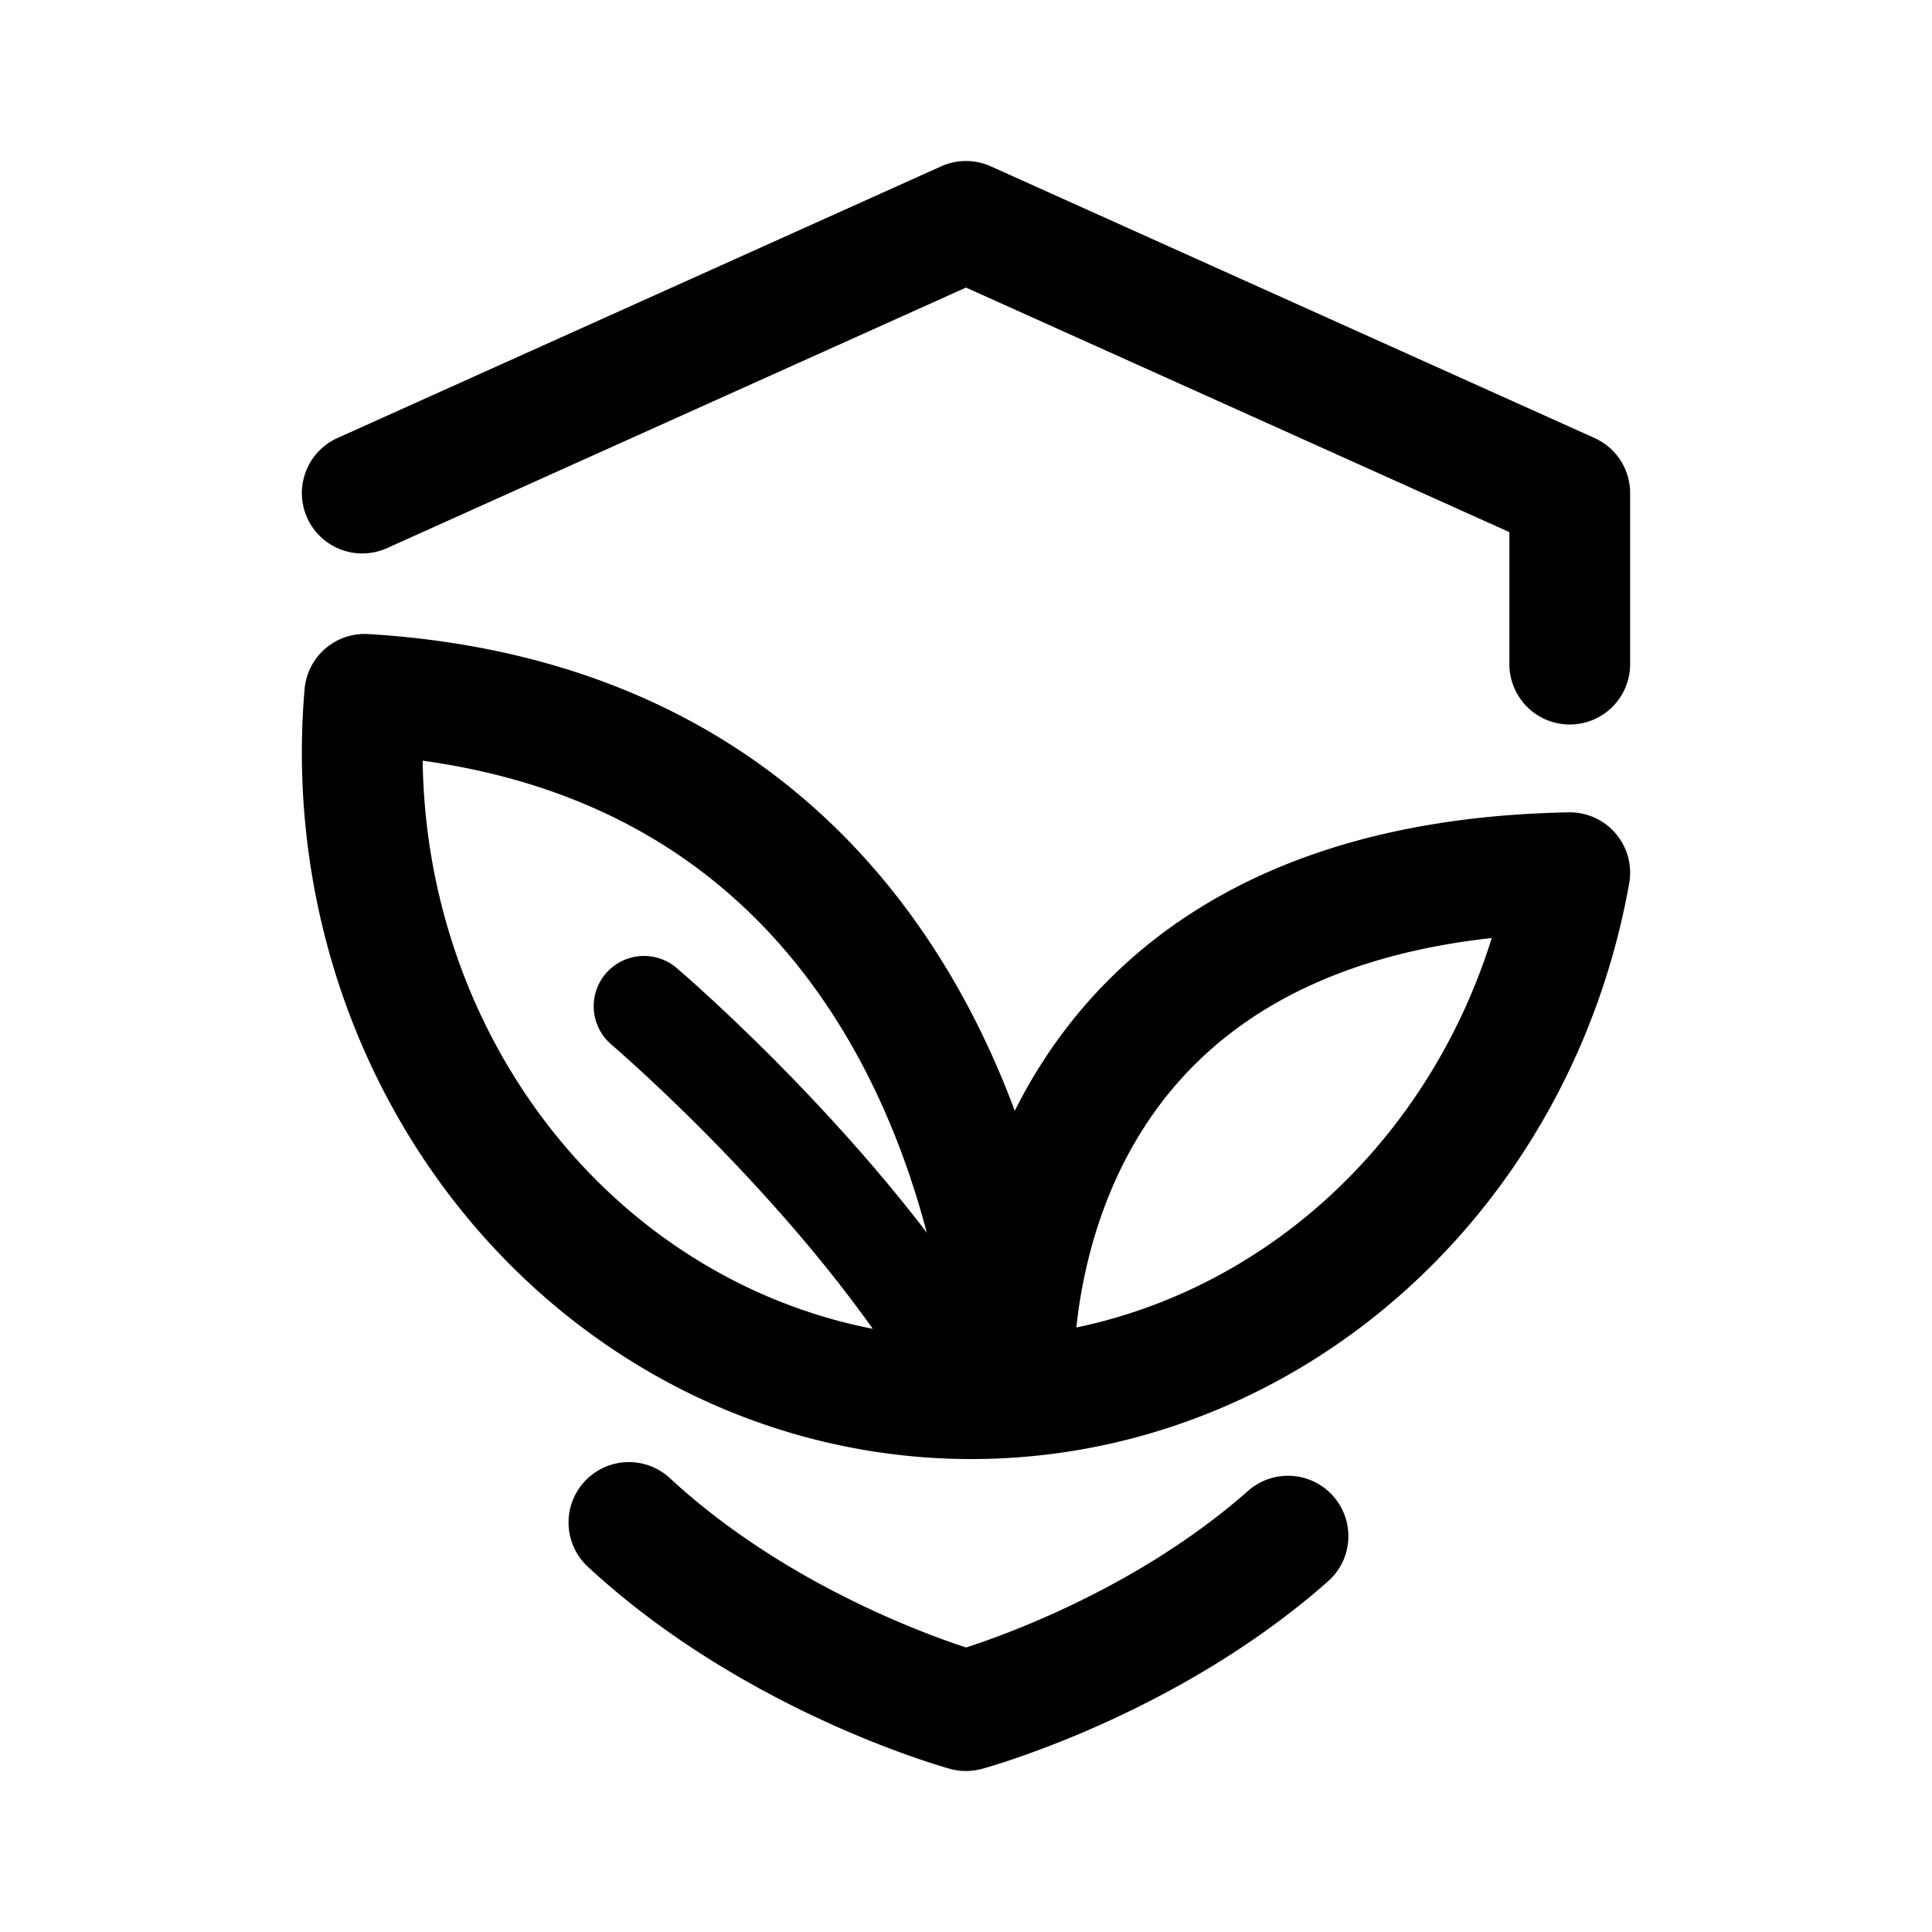 <svg xmlns="http://www.w3.org/2000/svg" width="192" height="192" fill="none"><path stroke="#000" stroke-linecap="round" stroke-linejoin="round" stroke-width="12" d="m36 49 60-27 60 27v17m-93.5 85.302C77.11 164.835 96 170 96 170s17.825-4.818 32-17.341m-27.25-13.815S99.424 72.858 36.247 69a68 68 0 0 0 .561 16.255c1.404 9.017 4.606 17.612 9.393 25.211 4.786 7.599 11.047 14.026 18.364 18.852 7.316 4.826 15.52 7.94 24.062 9.133a57.2 57.2 0 0 0 25.47-2.216c8.245-2.653 15.861-7.142 22.339-13.168s11.668-13.449 15.223-21.773A67 67 0 0 0 156 86.729c-59.269 1.113-55.25 52.115-55.25 52.115"/><path stroke="#000" stroke-linecap="round" stroke-linejoin="round" stroke-width="10" d="M97 139c-10.887-20.184-33-39-33-39"/></svg>